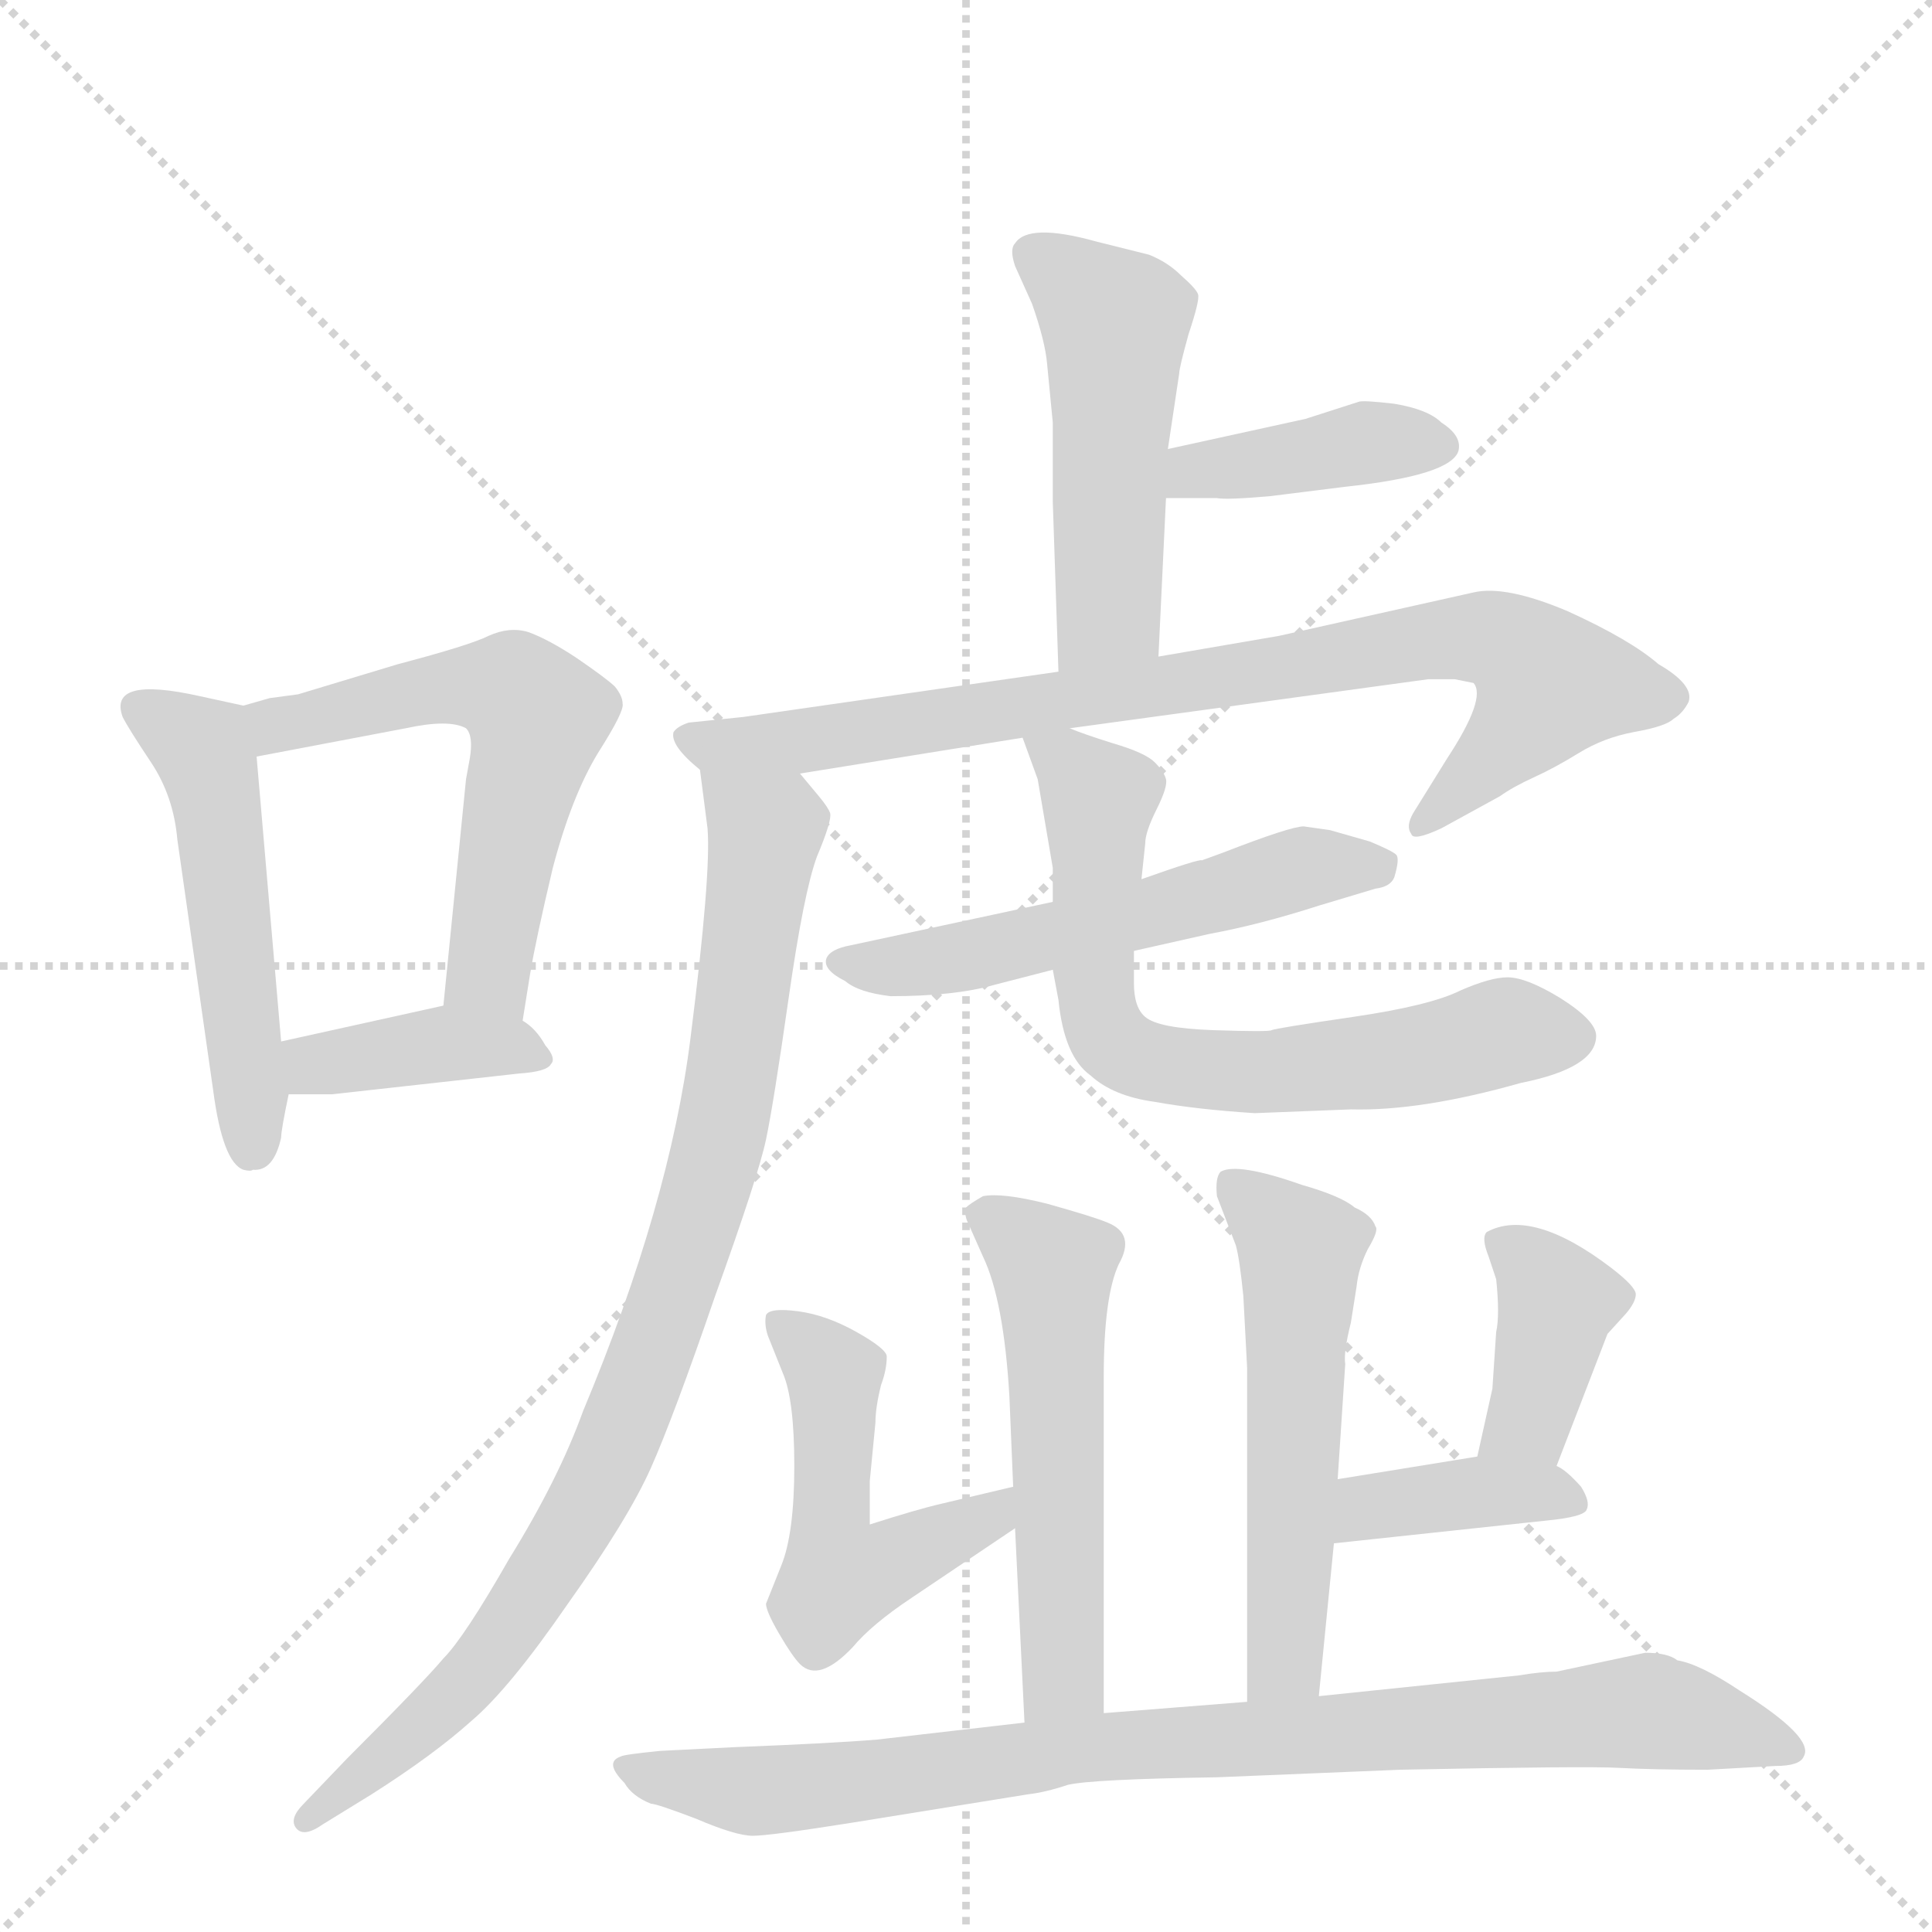 <svg version="1.1" viewBox="0 0 1024 1024" xmlns="http://www.w3.org/2000/svg">
  <g stroke="lightgray" stroke-dasharray="1,1" stroke-width="1" transform="scale(4, 4)">
    <line x1="0" y1="0" x2="256" y2="256"></line>
    <line x1="256" y1="0" x2="0" y2="256"></line>
    <line x1="128" y1="0" x2="128" y2="256"></line>
    <line x1="0" y1="128" x2="256" y2="128"></line>
  </g>
  <g transform="scale(1, -1) translate(0, -848)">
    <style type="text/css">
      
        @keyframes keyframes0 {
          from {
            stroke: blue;
            stroke-dashoffset: 511;
            stroke-width: 128;
          }
          62% {
            animation-timing-function: step-end;
            stroke: blue;
            stroke-dashoffset: 0;
            stroke-width: 128;
          }
          to {
            stroke: black;
            stroke-width: 1024;
          }
        }
        #make-me-a-hanzi-animation-0 {
          animation: keyframes0 0.666s both;
          animation-delay: 0s;
          animation-timing-function: linear;
        }
      
        @keyframes keyframes1 {
          from {
            stroke: blue;
            stroke-dashoffset: 571;
            stroke-width: 128;
          }
          65% {
            animation-timing-function: step-end;
            stroke: blue;
            stroke-dashoffset: 0;
            stroke-width: 128;
          }
          to {
            stroke: black;
            stroke-width: 1024;
          }
        }
        #make-me-a-hanzi-animation-1 {
          animation: keyframes1 0.715s both;
          animation-delay: 0.666s;
          animation-timing-function: linear;
        }
      
        @keyframes keyframes2 {
          from {
            stroke: blue;
            stroke-dashoffset: 388;
            stroke-width: 128;
          }
          56% {
            animation-timing-function: step-end;
            stroke: blue;
            stroke-dashoffset: 0;
            stroke-width: 128;
          }
          to {
            stroke: black;
            stroke-width: 1024;
          }
        }
        #make-me-a-hanzi-animation-2 {
          animation: keyframes2 0.566s both;
          animation-delay: 1.381s;
          animation-timing-function: linear;
        }
      
        @keyframes keyframes3 {
          from {
            stroke: blue;
            stroke-dashoffset: 497;
            stroke-width: 128;
          }
          62% {
            animation-timing-function: step-end;
            stroke: blue;
            stroke-dashoffset: 0;
            stroke-width: 128;
          }
          to {
            stroke: black;
            stroke-width: 1024;
          }
        }
        #make-me-a-hanzi-animation-3 {
          animation: keyframes3 0.654s both;
          animation-delay: 1.946s;
          animation-timing-function: linear;
        }
      
        @keyframes keyframes4 {
          from {
            stroke: blue;
            stroke-dashoffset: 400;
            stroke-width: 128;
          }
          57% {
            animation-timing-function: step-end;
            stroke: blue;
            stroke-dashoffset: 0;
            stroke-width: 128;
          }
          to {
            stroke: black;
            stroke-width: 1024;
          }
        }
        #make-me-a-hanzi-animation-4 {
          animation: keyframes4 0.576s both;
          animation-delay: 2.601s;
          animation-timing-function: linear;
        }
      
        @keyframes keyframes5 {
          from {
            stroke: blue;
            stroke-dashoffset: 830;
            stroke-width: 128;
          }
          73% {
            animation-timing-function: step-end;
            stroke: blue;
            stroke-dashoffset: 0;
            stroke-width: 128;
          }
          to {
            stroke: black;
            stroke-width: 1024;
          }
        }
        #make-me-a-hanzi-animation-5 {
          animation: keyframes5 0.925s both;
          animation-delay: 3.176s;
          animation-timing-function: linear;
        }
      
        @keyframes keyframes6 {
          from {
            stroke: blue;
            stroke-dashoffset: 890;
            stroke-width: 128;
          }
          74% {
            animation-timing-function: step-end;
            stroke: blue;
            stroke-dashoffset: 0;
            stroke-width: 128;
          }
          to {
            stroke: black;
            stroke-width: 1024;
          }
        }
        #make-me-a-hanzi-animation-6 {
          animation: keyframes6 0.974s both;
          animation-delay: 4.102s;
          animation-timing-function: linear;
        }
      
        @keyframes keyframes7 {
          from {
            stroke: blue;
            stroke-dashoffset: 543;
            stroke-width: 128;
          }
          64% {
            animation-timing-function: step-end;
            stroke: blue;
            stroke-dashoffset: 0;
            stroke-width: 128;
          }
          to {
            stroke: black;
            stroke-width: 1024;
          }
        }
        #make-me-a-hanzi-animation-7 {
          animation: keyframes7 0.692s both;
          animation-delay: 5.076s;
          animation-timing-function: linear;
        }
      
        @keyframes keyframes8 {
          from {
            stroke: blue;
            stroke-dashoffset: 681;
            stroke-width: 128;
          }
          69% {
            animation-timing-function: step-end;
            stroke: blue;
            stroke-dashoffset: 0;
            stroke-width: 128;
          }
          to {
            stroke: black;
            stroke-width: 1024;
          }
        }
        #make-me-a-hanzi-animation-8 {
          animation: keyframes8 0.804s both;
          animation-delay: 5.768s;
          animation-timing-function: linear;
        }
      
        @keyframes keyframes9 {
          from {
            stroke: blue;
            stroke-dashoffset: 541;
            stroke-width: 128;
          }
          64% {
            animation-timing-function: step-end;
            stroke: blue;
            stroke-dashoffset: 0;
            stroke-width: 128;
          }
          to {
            stroke: black;
            stroke-width: 1024;
          }
        }
        #make-me-a-hanzi-animation-9 {
          animation: keyframes9 0.69s both;
          animation-delay: 6.572s;
          animation-timing-function: linear;
        }
      
        @keyframes keyframes10 {
          from {
            stroke: blue;
            stroke-dashoffset: 502;
            stroke-width: 128;
          }
          62% {
            animation-timing-function: step-end;
            stroke: blue;
            stroke-dashoffset: 0;
            stroke-width: 128;
          }
          to {
            stroke: black;
            stroke-width: 1024;
          }
        }
        #make-me-a-hanzi-animation-10 {
          animation: keyframes10 0.659s both;
          animation-delay: 7.262s;
          animation-timing-function: linear;
        }
      
        @keyframes keyframes11 {
          from {
            stroke: blue;
            stroke-dashoffset: 543;
            stroke-width: 128;
          }
          64% {
            animation-timing-function: step-end;
            stroke: blue;
            stroke-dashoffset: 0;
            stroke-width: 128;
          }
          to {
            stroke: black;
            stroke-width: 1024;
          }
        }
        #make-me-a-hanzi-animation-11 {
          animation: keyframes11 0.692s both;
          animation-delay: 7.921s;
          animation-timing-function: linear;
        }
      
        @keyframes keyframes12 {
          from {
            stroke: blue;
            stroke-dashoffset: 387;
            stroke-width: 128;
          }
          56% {
            animation-timing-function: step-end;
            stroke: blue;
            stroke-dashoffset: 0;
            stroke-width: 128;
          }
          to {
            stroke: black;
            stroke-width: 1024;
          }
        }
        #make-me-a-hanzi-animation-12 {
          animation: keyframes12 0.565s both;
          animation-delay: 8.613s;
          animation-timing-function: linear;
        }
      
        @keyframes keyframes13 {
          from {
            stroke: blue;
            stroke-dashoffset: 382;
            stroke-width: 128;
          }
          55% {
            animation-timing-function: step-end;
            stroke: blue;
            stroke-dashoffset: 0;
            stroke-width: 128;
          }
          to {
            stroke: black;
            stroke-width: 1024;
          }
        }
        #make-me-a-hanzi-animation-13 {
          animation: keyframes13 0.561s both;
          animation-delay: 9.178s;
          animation-timing-function: linear;
        }
      
        @keyframes keyframes14 {
          from {
            stroke: blue;
            stroke-dashoffset: 876;
            stroke-width: 128;
          }
          74% {
            animation-timing-function: step-end;
            stroke: blue;
            stroke-dashoffset: 0;
            stroke-width: 128;
          }
          to {
            stroke: black;
            stroke-width: 1024;
          }
        }
        #make-me-a-hanzi-animation-14 {
          animation: keyframes14 0.963s both;
          animation-delay: 9.739s;
          animation-timing-function: linear;
        }
      
    </style>
    
      <path d="M 149 245 Q 149 249 153 268 L 149 296 L 136 447 C 134 473 134 473 129 474 L 106 479 Q 57 490 65 468 Q 68 462 80 444 Q 92 426 94 403 L 113 270 Q 118 232 129 228 Q 133 227 134 228 Q 145 227 149 245 Z" fill="lightgray"></path>
    
      <path d="M 277 307 L 281 332 Q 284 350 293 388 Q 303 426 317 449 Q 331 471 330 475 Q 330 479 326 484 Q 322 488 306 499 Q 291 509 280 513 Q 270 516 259 511 Q 249 506 211 496 L 158 480 L 143 478 L 129 474 C 100 466 107 441 136 447 L 215 462 Q 238 467 247 462 Q 251 458 249 446 L 247 435 L 235 315 C 232 285 272 277 277 307 Z" fill="lightgray"></path>
    
      <path d="M 153 268 L 176 268 L 275 279 Q 290 280 292 284 Q 295 287 289 294 Q 284 303 277 307 C 258 320 258 320 235 315 L 149 296 C 120 290 123 268 153 268 Z" fill="lightgray"></path>
    
      <path d="M 614 500 L 618 584 L 619 610 L 625 650 Q 625 653 630 671 Q 636 689 635 692 Q 634 695 626 702 Q 619 709 609 713 L 581 720 Q 545 730 538 719 Q 535 716 538 707 L 547 687 Q 554 667 555 655 L 558 624 L 558 582 L 561 492 C 562 462 613 470 614 500 Z" fill="lightgray"></path>
    
      <path d="M 618 584 L 645 584 Q 650 583 673 585 L 713 590 Q 769 596 773 609 Q 775 617 764 624 Q 757 631 739 634 Q 722 636 720 635 L 692 626 L 619 610 C 590 604 588 584 618 584 Z" fill="lightgray"></path>
    
      <path d="M 567 462 L 757 488 L 771 488 L 781 486 Q 788 478 767 446 L 749 417 Q 745 410 748 406 Q 749 402 764 409 L 795 426 Q 802 431 813 436 Q 824 441 837 449 Q 850 457 866 460 Q 883 463 887 467 Q 892 470 895 476 Q 898 485 879 496 Q 864 509 831 524 Q 798 538 781 534 L 678 511 L 614 500 L 561 492 L 394 468 L 365 465 Q 359 463 357 460 Q 355 453 371 440 C 380 431 394 433 424 438 L 542 457 L 567 462 Z" fill="lightgray"></path>
    
      <path d="M 371 440 L 375 409 Q 377 385 366 298 Q 355 210 309 100 Q 296 64 270 22 Q 246 -20 235 -31 Q 225 -43 184 -84 L 161 -108 Q 153 -116 157 -121 Q 161 -126 171 -119 L 197 -103 Q 230 -82 250 -64 Q 270 -47 301 -2 Q 333 43 345 70 Q 357 97 379 161 Q 402 225 406 244 Q 410 263 418 319 Q 426 375 433 394 Q 441 413 440 417 Q 439 420 434 426 L 424 438 C 405 461 367 470 371 440 Z" fill="lightgray"></path>
    
      <path d="M 558 370 L 451 347 Q 440 345 438 340 Q 436 334 448 328 Q 455 322 472 320 Q 506 320 527 326 L 558 334 L 601 344 L 641 353 Q 668 358 699 368 L 729 377 Q 737 378 739 383 Q 742 393 740 395 Q 738 397 726 402 L 705 408 L 691 410 Q 684 410 648 396 L 637 392 Q 636 393 605 382 L 558 370 Z" fill="lightgray"></path>
    
      <path d="M 550 435 L 558 388 L 558 370 L 558 334 L 561 318 Q 564 288 578 278 Q 590 267 612 264 Q 634 260 665 258 L 716 260 Q 753 259 806 274 Q 846 282 846 299 Q 846 307 827 319 Q 809 330 799 330 Q 790 330 774 323 Q 758 315 717 309 Q 676 303 674 302 Q 673 301 643 302 Q 614 303 607 309 Q 601 314 601 327 L 601 344 L 605 382 L 607 401 Q 607 407 613 419 Q 619 431 618 435 Q 617 439 612 444 Q 607 449 590 454 Q 574 459 567 462 C 539 472 536 473 542 457 L 550 435 Z" fill="lightgray"></path>
    
      <path d="M 585 -60 L 585 118 Q 585 161 593 178 Q 602 194 587 200 Q 580 203 555 210 Q 531 216 521 214 Q 514 210 512 208 Q 511 204 513 200 L 521 182 Q 532 159 535 108 L 537 60 L 538 38 L 543 -65 C 544 -95 585 -90 585 -60 Z" fill="lightgray"></path>
    
      <path d="M 537 60 L 499 51 Q 486 48 461 40 L 461 63 L 464 94 Q 464 102 467 114 Q 470 122 470 129 Q 470 133 454 142 Q 438 151 423 153 Q 408 155 406 151 Q 405 146 407 140 L 415 120 Q 421 106 421 71 Q 421 35 414 18 L 406 -2 Q 406 -6 413 -18 Q 420 -30 424 -34 Q 434 -44 452 -25 Q 462 -13 483 1 L 538 38 C 563 55 566 67 537 60 Z" fill="lightgray"></path>
    
      <path d="M 699 -51 L 707 30 L 709 64 L 713 125 Q 712 131 716 147 L 719 166 Q 720 176 725 186 Q 731 196 729 198 Q 727 204 718 208 Q 711 214 690 220 Q 656 232 647 227 Q 644 224 645 214 L 655 188 Q 657 181 659 161 L 661 123 L 661 -54 C 661 -84 696 -81 699 -51 Z" fill="lightgray"></path>
    
      <path d="M 825 71 L 852 141 L 862 152 Q 867 158 867 162 Q 867 166 854 176 Q 812 208 788 195 Q 785 192 789 182 L 793 170 Q 795 151 793 142 L 791 112 L 783 76 C 776 47 814 43 825 71 Z" fill="lightgray"></path>
    
      <path d="M 707 30 L 819 42 Q 840 44 841 48 Q 843 52 838 60 Q 830 69 825 71 C 810 80 810 80 783 76 L 709 64 C 679 59 677 27 707 30 Z" fill="lightgray"></path>
    
      <path d="M 452 -118 L 545 -103 Q 554 -102 566 -98 Q 579 -95 645 -94 L 742 -90 Q 841 -88 858 -89 Q 876 -90 905 -90 L 941 -88 Q 954 -88 956 -83 Q 962 -73 922 -48 Q 901 -34 889 -32 Q 884 -28 872 -28 L 825 -38 Q 817 -38 805 -40 L 699 -51 L 661 -54 L 585 -60 L 543 -65 L 465 -74 Q 441 -76 390 -78 L 350 -80 Q 330 -82 329 -83 Q 320 -86 331 -97 Q 335 -104 345 -108 Q 348 -108 369 -116 Q 390 -125 399 -125 Q 408 -125 452 -118 Z" fill="lightgray"></path>
    
    
      <clipPath id="make-me-a-hanzi-clip-0">
        <path d="M 149 245 Q 149 249 153 268 L 149 296 L 136 447 C 134 473 134 473 129 474 L 106 479 Q 57 490 65 468 Q 68 462 80 444 Q 92 426 94 403 L 113 270 Q 118 232 129 228 Q 133 227 134 228 Q 145 227 149 245 Z"></path>
      </clipPath>
      <path clip-path="url(#make-me-a-hanzi-clip-0)" d="M 75 473 L 107 451 L 112 437 L 133 272 L 132 237" fill="none" id="make-me-a-hanzi-animation-0" stroke-dasharray="383 766" stroke-linecap="round"></path>
    
      <clipPath id="make-me-a-hanzi-clip-1">
        <path d="M 277 307 L 281 332 Q 284 350 293 388 Q 303 426 317 449 Q 331 471 330 475 Q 330 479 326 484 Q 322 488 306 499 Q 291 509 280 513 Q 270 516 259 511 Q 249 506 211 496 L 158 480 L 143 478 L 129 474 C 100 466 107 441 136 447 L 215 462 Q 238 467 247 462 Q 251 458 249 446 L 247 435 L 235 315 C 232 285 272 277 277 307 Z"></path>
      </clipPath>
      <path clip-path="url(#make-me-a-hanzi-clip-1)" d="M 138 469 L 147 464 L 254 485 L 273 481 L 281 473 L 284 461 L 259 332 L 271 314" fill="none" id="make-me-a-hanzi-animation-1" stroke-dasharray="443 886" stroke-linecap="round"></path>
    
      <clipPath id="make-me-a-hanzi-clip-2">
        <path d="M 153 268 L 176 268 L 275 279 Q 290 280 292 284 Q 295 287 289 294 Q 284 303 277 307 C 258 320 258 320 235 315 L 149 296 C 120 290 123 268 153 268 Z"></path>
      </clipPath>
      <path clip-path="url(#make-me-a-hanzi-clip-2)" d="M 159 276 L 167 284 L 232 295 L 286 288" fill="none" id="make-me-a-hanzi-animation-2" stroke-dasharray="260 520" stroke-linecap="round"></path>
    
      <clipPath id="make-me-a-hanzi-clip-3">
        <path d="M 614 500 L 618 584 L 619 610 L 625 650 Q 625 653 630 671 Q 636 689 635 692 Q 634 695 626 702 Q 619 709 609 713 L 581 720 Q 545 730 538 719 Q 535 716 538 707 L 547 687 Q 554 667 555 655 L 558 624 L 558 582 L 561 492 C 562 462 613 470 614 500 Z"></path>
      </clipPath>
      <path clip-path="url(#make-me-a-hanzi-clip-3)" d="M 547 713 L 591 674 L 588 524 L 567 500" fill="none" id="make-me-a-hanzi-animation-3" stroke-dasharray="369 738" stroke-linecap="round"></path>
    
      <clipPath id="make-me-a-hanzi-clip-4">
        <path d="M 618 584 L 645 584 Q 650 583 673 585 L 713 590 Q 769 596 773 609 Q 775 617 764 624 Q 757 631 739 634 Q 722 636 720 635 L 692 626 L 619 610 C 590 604 588 584 618 584 Z"></path>
      </clipPath>
      <path clip-path="url(#make-me-a-hanzi-clip-4)" d="M 625 590 L 633 599 L 730 614 L 764 612" fill="none" id="make-me-a-hanzi-animation-4" stroke-dasharray="272 544" stroke-linecap="round"></path>
    
      <clipPath id="make-me-a-hanzi-clip-5">
        <path d="M 567 462 L 757 488 L 771 488 L 781 486 Q 788 478 767 446 L 749 417 Q 745 410 748 406 Q 749 402 764 409 L 795 426 Q 802 431 813 436 Q 824 441 837 449 Q 850 457 866 460 Q 883 463 887 467 Q 892 470 895 476 Q 898 485 879 496 Q 864 509 831 524 Q 798 538 781 534 L 678 511 L 614 500 L 561 492 L 394 468 L 365 465 Q 359 463 357 460 Q 355 453 371 440 C 380 431 394 433 424 438 L 542 457 L 567 462 Z"></path>
      </clipPath>
      <path clip-path="url(#make-me-a-hanzi-clip-5)" d="M 364 457 L 378 452 L 429 455 L 748 507 L 788 510 L 802 505 L 821 485 L 815 473 L 752 411" fill="none" id="make-me-a-hanzi-animation-5" stroke-dasharray="702 1404" stroke-linecap="round"></path>
    
      <clipPath id="make-me-a-hanzi-clip-6">
        <path d="M 371 440 L 375 409 Q 377 385 366 298 Q 355 210 309 100 Q 296 64 270 22 Q 246 -20 235 -31 Q 225 -43 184 -84 L 161 -108 Q 153 -116 157 -121 Q 161 -126 171 -119 L 197 -103 Q 230 -82 250 -64 Q 270 -47 301 -2 Q 333 43 345 70 Q 357 97 379 161 Q 402 225 406 244 Q 410 263 418 319 Q 426 375 433 394 Q 441 413 440 417 Q 439 420 434 426 L 424 438 C 405 461 367 470 371 440 Z"></path>
      </clipPath>
      <path clip-path="url(#make-me-a-hanzi-clip-6)" d="M 377 433 L 405 406 L 380 238 L 339 114 L 319 65 L 264 -24 L 235 -56 L 163 -116" fill="none" id="make-me-a-hanzi-animation-6" stroke-dasharray="762 1524" stroke-linecap="round"></path>
    
      <clipPath id="make-me-a-hanzi-clip-7">
        <path d="M 558 370 L 451 347 Q 440 345 438 340 Q 436 334 448 328 Q 455 322 472 320 Q 506 320 527 326 L 558 334 L 601 344 L 641 353 Q 668 358 699 368 L 729 377 Q 737 378 739 383 Q 742 393 740 395 Q 738 397 726 402 L 705 408 L 691 410 Q 684 410 648 396 L 637 392 Q 636 393 605 382 L 558 370 Z"></path>
      </clipPath>
      <path clip-path="url(#make-me-a-hanzi-clip-7)" d="M 448 338 L 507 340 L 695 389 L 729 390" fill="none" id="make-me-a-hanzi-animation-7" stroke-dasharray="415 830" stroke-linecap="round"></path>
    
      <clipPath id="make-me-a-hanzi-clip-8">
        <path d="M 550 435 L 558 388 L 558 370 L 558 334 L 561 318 Q 564 288 578 278 Q 590 267 612 264 Q 634 260 665 258 L 716 260 Q 753 259 806 274 Q 846 282 846 299 Q 846 307 827 319 Q 809 330 799 330 Q 790 330 774 323 Q 758 315 717 309 Q 676 303 674 302 Q 673 301 643 302 Q 614 303 607 309 Q 601 314 601 327 L 601 344 L 605 382 L 607 401 Q 607 407 613 419 Q 619 431 618 435 Q 617 439 612 444 Q 607 449 590 454 Q 574 459 567 462 C 539 472 536 473 542 457 L 550 435 Z"></path>
      </clipPath>
      <path clip-path="url(#make-me-a-hanzi-clip-8)" d="M 549 453 L 566 444 L 583 424 L 580 326 L 589 296 L 601 288 L 671 280 L 760 290 L 799 302 L 834 298" fill="none" id="make-me-a-hanzi-animation-8" stroke-dasharray="553 1106" stroke-linecap="round"></path>
    
      <clipPath id="make-me-a-hanzi-clip-9">
        <path d="M 585 -60 L 585 118 Q 585 161 593 178 Q 602 194 587 200 Q 580 203 555 210 Q 531 216 521 214 Q 514 210 512 208 Q 511 204 513 200 L 521 182 Q 532 159 535 108 L 537 60 L 538 38 L 543 -65 C 544 -95 585 -90 585 -60 Z"></path>
      </clipPath>
      <path clip-path="url(#make-me-a-hanzi-clip-9)" d="M 521 205 L 554 180 L 559 167 L 564 -38 L 549 -57" fill="none" id="make-me-a-hanzi-animation-9" stroke-dasharray="413 826" stroke-linecap="round"></path>
    
      <clipPath id="make-me-a-hanzi-clip-10">
        <path d="M 537 60 L 499 51 Q 486 48 461 40 L 461 63 L 464 94 Q 464 102 467 114 Q 470 122 470 129 Q 470 133 454 142 Q 438 151 423 153 Q 408 155 406 151 Q 405 146 407 140 L 415 120 Q 421 106 421 71 Q 421 35 414 18 L 406 -2 Q 406 -6 413 -18 Q 420 -30 424 -34 Q 434 -44 452 -25 Q 462 -13 483 1 L 538 38 C 563 55 566 67 537 60 Z"></path>
      </clipPath>
      <path clip-path="url(#make-me-a-hanzi-clip-10)" d="M 412 146 L 442 119 L 440 30 L 445 12 L 525 44 L 532 54" fill="none" id="make-me-a-hanzi-animation-10" stroke-dasharray="374 748" stroke-linecap="round"></path>
    
      <clipPath id="make-me-a-hanzi-clip-11">
        <path d="M 699 -51 L 707 30 L 709 64 L 713 125 Q 712 131 716 147 L 719 166 Q 720 176 725 186 Q 731 196 729 198 Q 727 204 718 208 Q 711 214 690 220 Q 656 232 647 227 Q 644 224 645 214 L 655 188 Q 657 181 659 161 L 661 123 L 661 -54 C 661 -84 696 -81 699 -51 Z"></path>
      </clipPath>
      <path clip-path="url(#make-me-a-hanzi-clip-11)" d="M 653 219 L 689 186 L 680 -32 L 667 -47" fill="none" id="make-me-a-hanzi-animation-11" stroke-dasharray="415 830" stroke-linecap="round"></path>
    
      <clipPath id="make-me-a-hanzi-clip-12">
        <path d="M 825 71 L 852 141 L 862 152 Q 867 158 867 162 Q 867 166 854 176 Q 812 208 788 195 Q 785 192 789 182 L 793 170 Q 795 151 793 142 L 791 112 L 783 76 C 776 47 814 43 825 71 Z"></path>
      </clipPath>
      <path clip-path="url(#make-me-a-hanzi-clip-12)" d="M 796 189 L 825 158 L 810 95 L 791 81" fill="none" id="make-me-a-hanzi-animation-12" stroke-dasharray="259 518" stroke-linecap="round"></path>
    
      <clipPath id="make-me-a-hanzi-clip-13">
        <path d="M 707 30 L 819 42 Q 840 44 841 48 Q 843 52 838 60 Q 830 69 825 71 C 810 80 810 80 783 76 L 709 64 C 679 59 677 27 707 30 Z"></path>
      </clipPath>
      <path clip-path="url(#make-me-a-hanzi-clip-13)" d="M 714 35 L 734 51 L 788 58 L 834 53" fill="none" id="make-me-a-hanzi-animation-13" stroke-dasharray="254 508" stroke-linecap="round"></path>
    
      <clipPath id="make-me-a-hanzi-clip-14">
        <path d="M 452 -118 L 545 -103 Q 554 -102 566 -98 Q 579 -95 645 -94 L 742 -90 Q 841 -88 858 -89 Q 876 -90 905 -90 L 941 -88 Q 954 -88 956 -83 Q 962 -73 922 -48 Q 901 -34 889 -32 Q 884 -28 872 -28 L 825 -38 Q 817 -38 805 -40 L 699 -51 L 661 -54 L 585 -60 L 543 -65 L 465 -74 Q 441 -76 390 -78 L 350 -80 Q 330 -82 329 -83 Q 320 -86 331 -97 Q 335 -104 345 -108 Q 348 -108 369 -116 Q 390 -125 399 -125 Q 408 -125 452 -118 Z"></path>
      </clipPath>
      <path clip-path="url(#make-me-a-hanzi-clip-14)" d="M 333 -90 L 408 -101 L 566 -79 L 872 -59 L 947 -80" fill="none" id="make-me-a-hanzi-animation-14" stroke-dasharray="748 1496" stroke-linecap="round"></path>
    
  </g>
</svg>